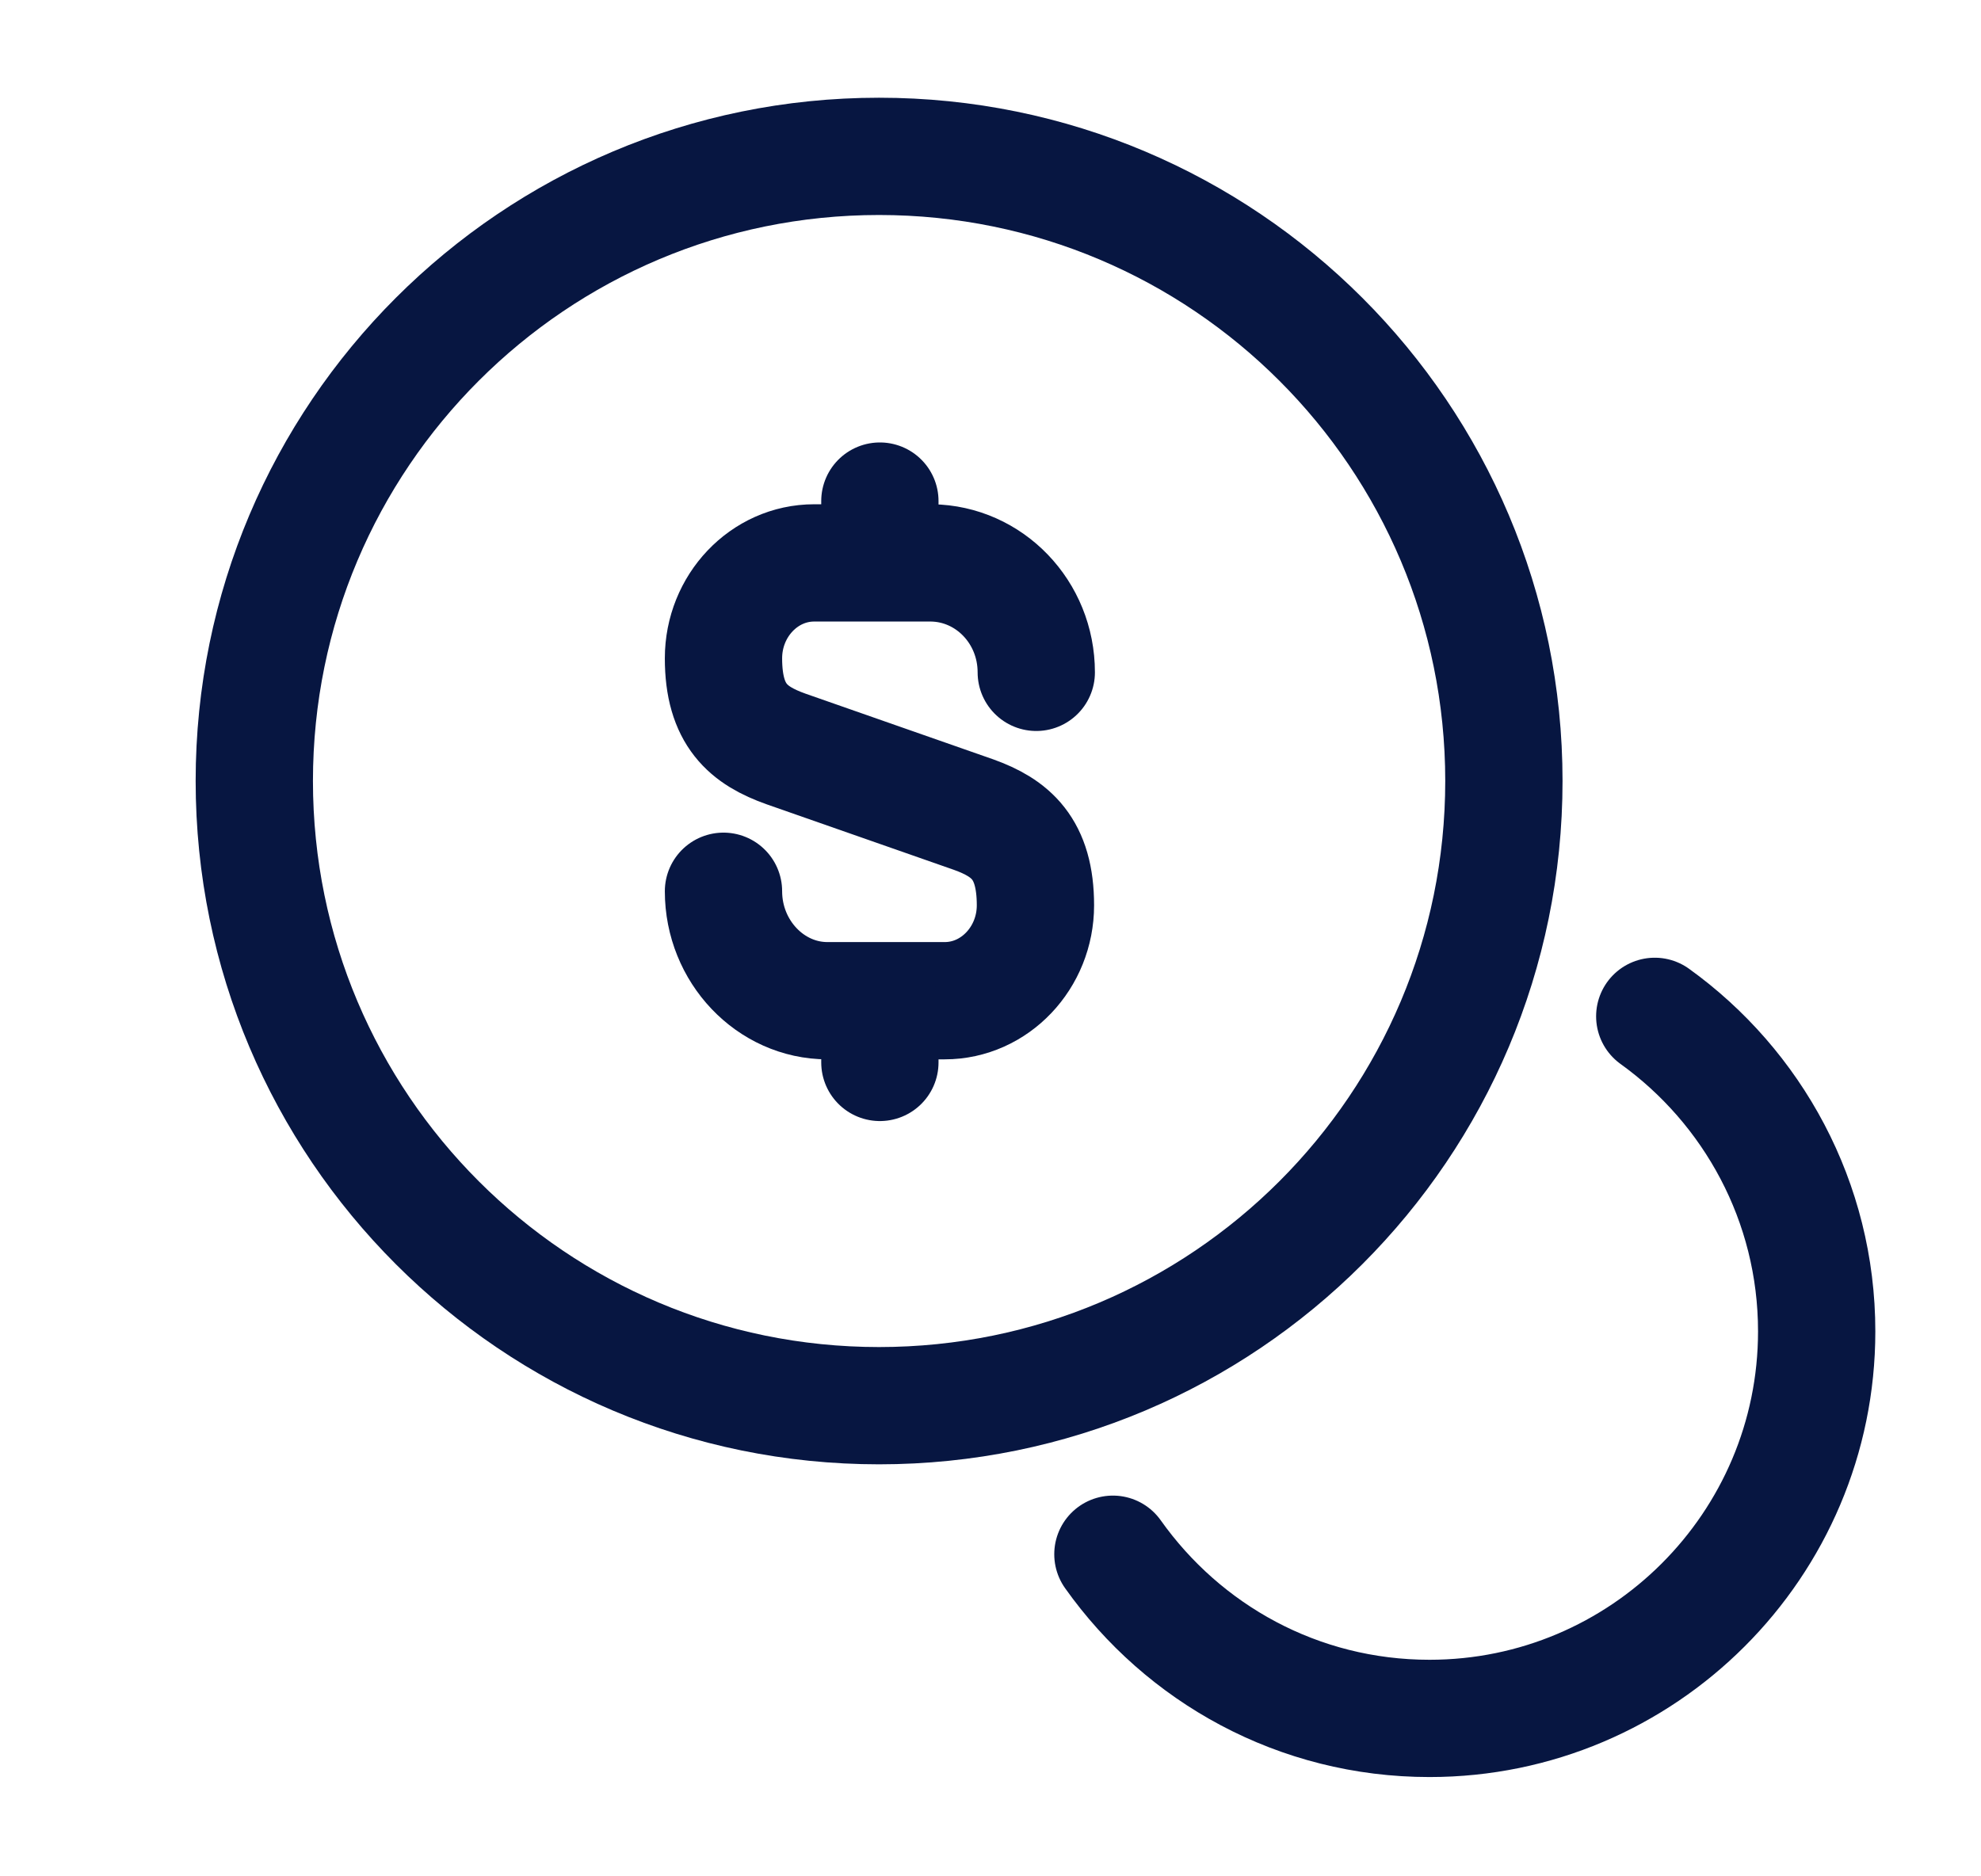 <svg width="19" height="18" viewBox="0 0 19 18" fill="none" xmlns="http://www.w3.org/2000/svg">
<path d="M6.939 8.55C6.939 9.127 7.389 9.6 7.936 9.6H9.061C9.541 9.6 9.931 9.187 9.931 8.685C9.931 8.137 9.691 7.942 9.339 7.815L7.539 7.185C7.179 7.057 6.939 6.862 6.939 6.315C6.939 5.812 7.329 5.4 7.809 5.4H8.934C9.489 5.407 9.939 5.872 9.939 6.45" stroke="#071641" stroke-width="1.125" stroke-linecap="round" stroke-linejoin="round"/>
<path d="M8.439 9.637V10.192" stroke="#071641" stroke-width="1.125" stroke-linecap="round" stroke-linejoin="round"/>
<path d="M8.439 4.807V5.392" stroke="#071641" stroke-width="1.125" stroke-linecap="round" stroke-linejoin="round"/>
<path d="M8.431 13.485C11.741 13.485 14.424 10.802 14.424 7.492C14.424 4.183 11.741 1.5 8.431 1.5C5.122 1.5 2.439 4.183 2.439 7.492C2.439 10.802 5.122 13.485 8.431 13.485Z" stroke="#071641" stroke-width="1.125" stroke-linecap="round" stroke-linejoin="round"/>
<path d="M10.674 14.91C11.349 15.862 12.451 16.485 13.711 16.485C15.759 16.485 17.424 14.82 17.424 12.772C17.424 11.527 16.809 10.425 15.871 9.75" stroke="#071641" stroke-width="1.125" stroke-linecap="round" stroke-linejoin="round"/>
</svg>
